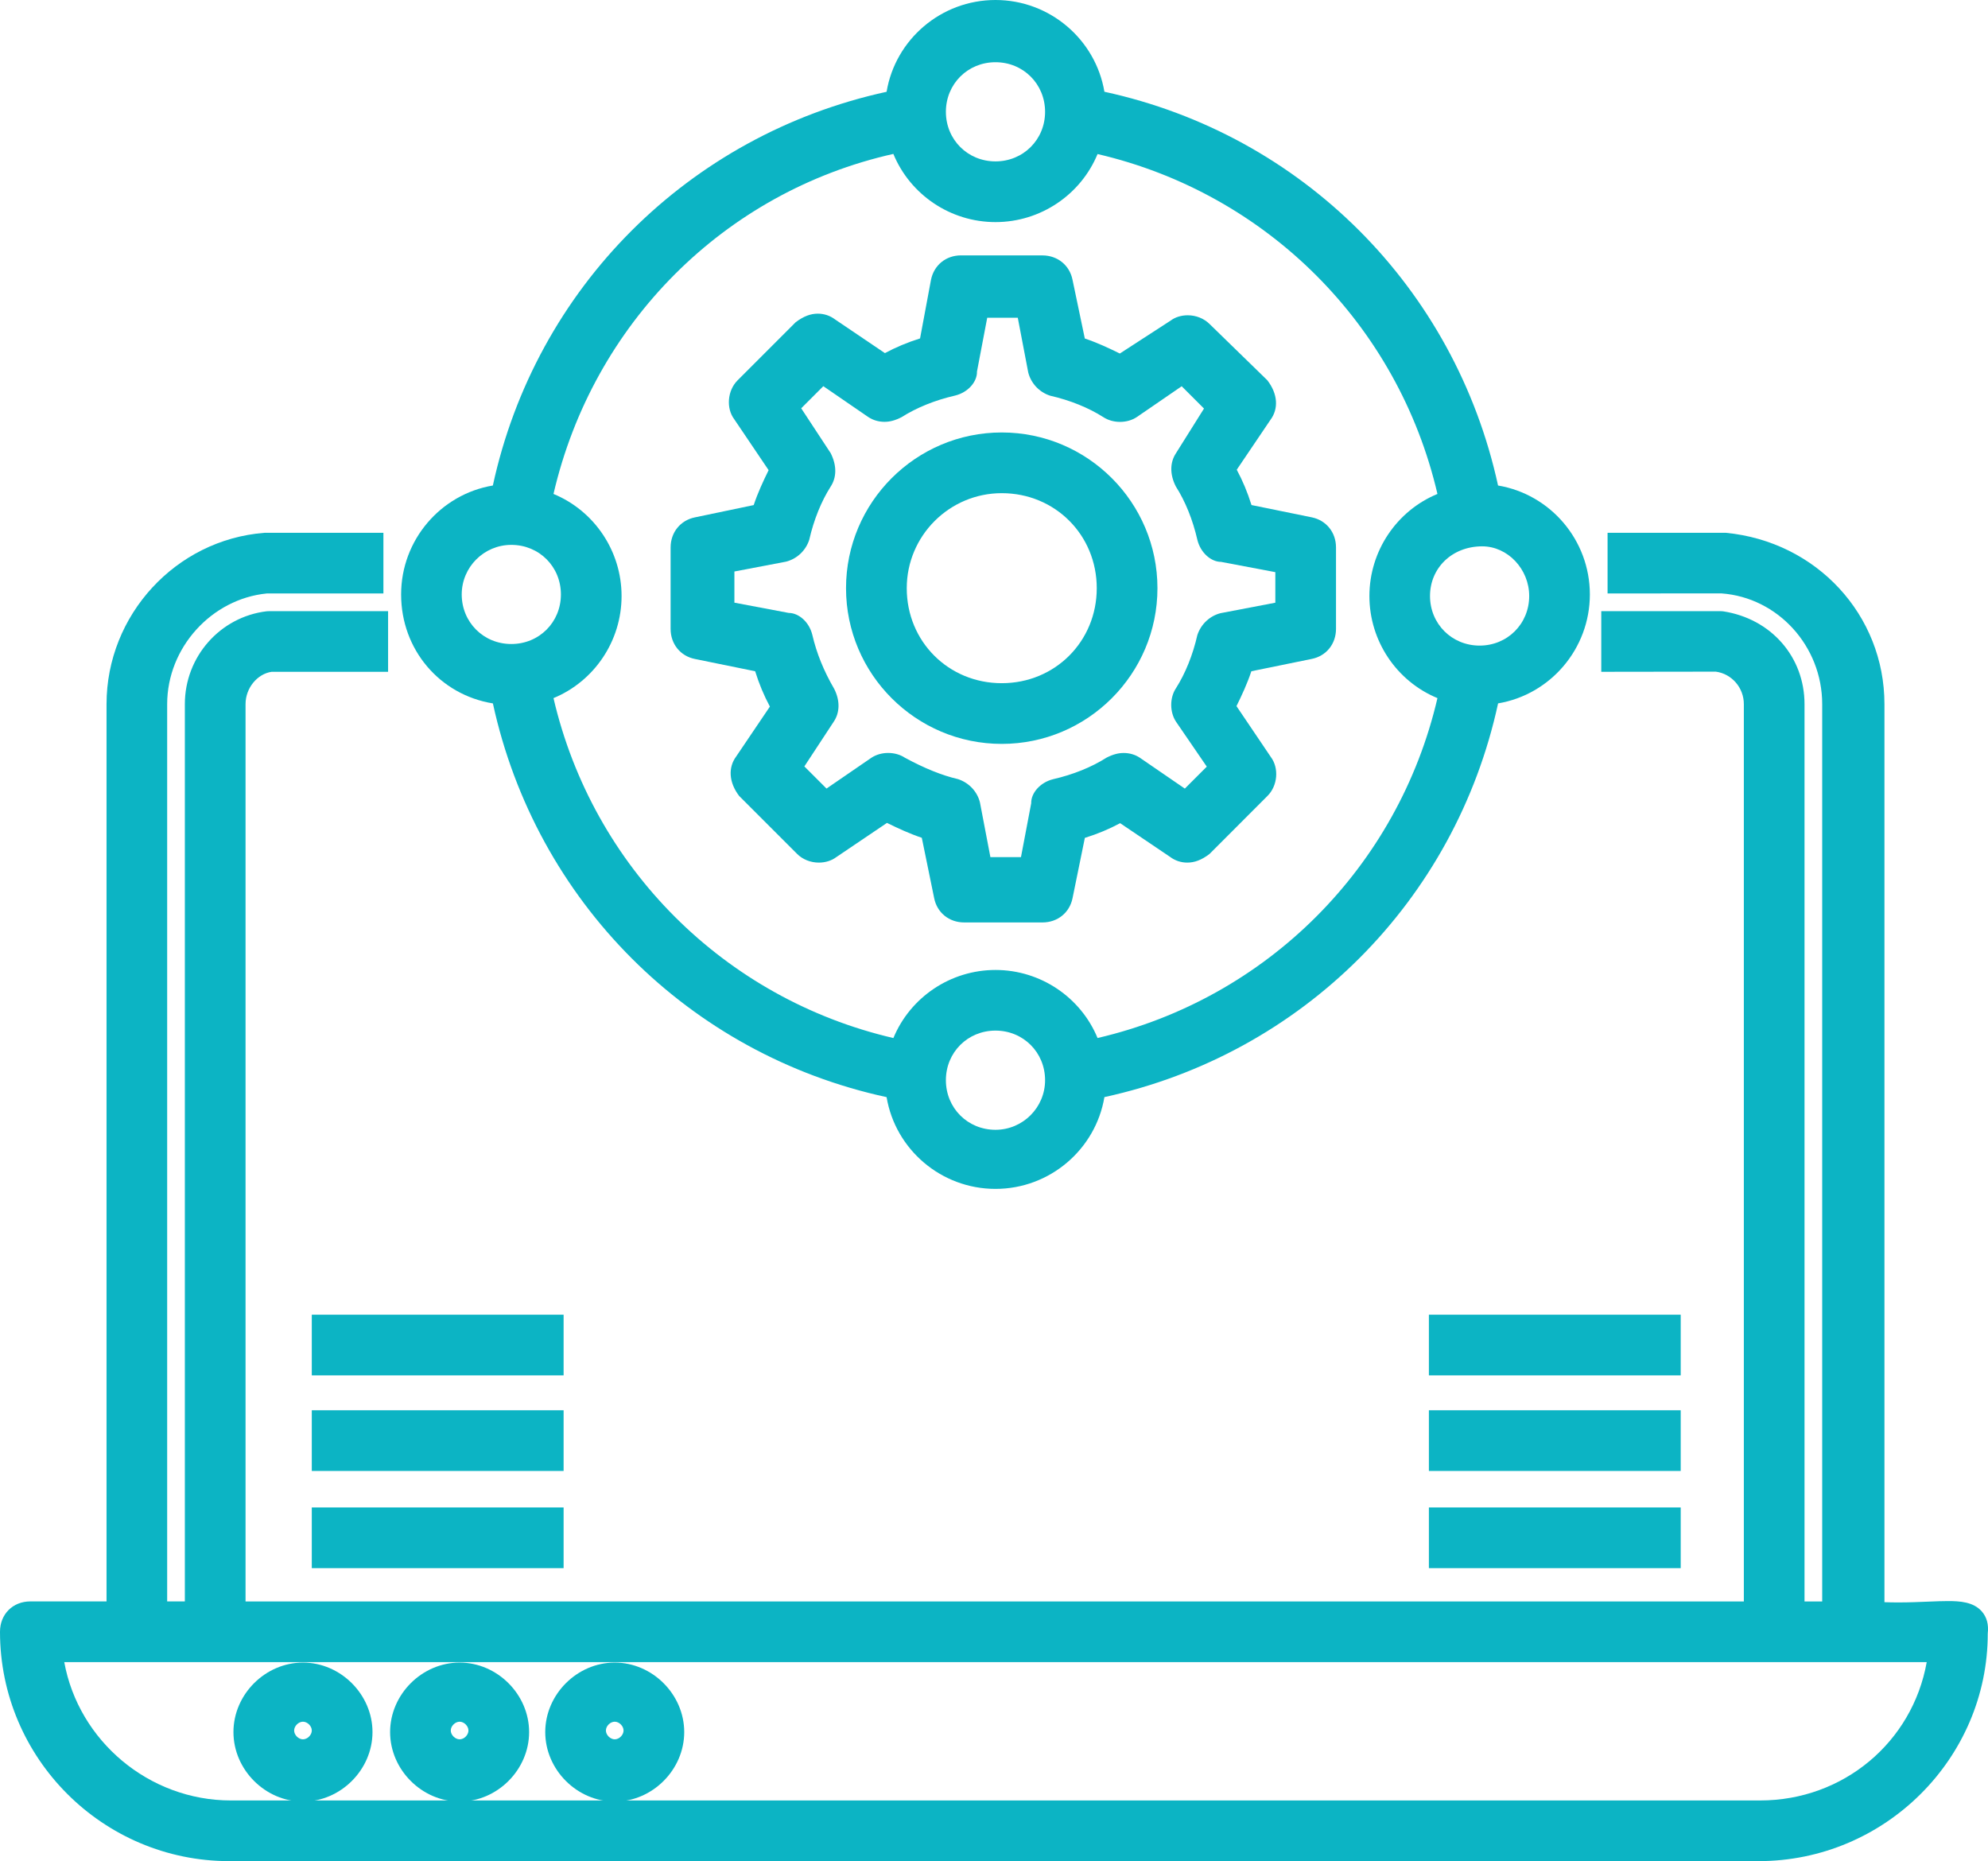 <svg xmlns="http://www.w3.org/2000/svg" xmlns:xlink="http://www.w3.org/1999/xlink" version="1.1" id="Layer_1" x="0px" y="0px" width="64.098px" height="60px" viewBox="0 0 64.098 60" style="enable-background:new 0 0 64.098 60;" xml:space="preserve"><g><path style="fill:#0CB4C4;" d="M12.362,17.176v1.956H8.605c-1.782,0.176-3.215,1.744-3.215,3.568v28.928h0.57V22.7 c0-1.527,1.135-2.814,2.641-2.994l0.105-0.004h3.807v1.956H8.758c-0.453,0.064-0.841,0.514-0.841,1.042v28.928h48.309V22.7 c0-0.528-0.389-0.978-0.904-1.047l-3.693,0.005v-1.956h3.844l0.086,0.006c1.544,0.237,2.623,1.468,2.623,2.992v28.928h0.57V22.7 c0-1.869-1.428-3.438-3.25-3.57l-3.67,0.002v-1.956h3.806c2.938,0.28,5.121,2.654,5.121,5.524v28.952 c0.153,0.005,0.301,0.008,0.443,0.008c0.363,0,0.69-0.015,0.977-0.026c0.235-0.01,0.445-0.018,0.627-0.018 c0.384,0,0.817,0.025,1.089,0.33c0.163,0.184,0.229,0.424,0.195,0.715C64.092,56.683,60.775,60,56.698,60H7.394 C3.316,60,0,56.683,0,52.606c0-0.566,0.411-0.979,0.979-0.979h2.456V22.7c0-2.873,2.233-5.299,5.084-5.522l0.019-0.002H12.362z M2.072,53.584c0.463,2.539,2.729,4.46,5.372,4.46h49.305c2.689,0,4.915-1.884,5.373-4.46H2.072z"></path><path style="fill:#0CB4C4;" d="M9.768,53.599c1.215,0,2.242,1.026,2.242,2.241c0,1.214-1.027,2.24-2.242,2.24 s-2.241-1.026-2.241-2.24C7.526,54.625,8.553,53.599,9.768,53.599z M9.768,56.073c0.145,0,0.285-0.14,0.285-0.284 s-0.141-0.284-0.285-0.284c-0.144,0-0.284,0.14-0.284,0.284S9.624,56.073,9.768,56.073z"></path><path style="fill:#0CB4C4;" d="M14.82,53.599c1.214,0,2.24,1.026,2.24,2.241c0,1.214-1.026,2.24-2.24,2.24 c-1.216,0-2.242-1.026-2.242-2.24C12.578,54.625,13.604,53.599,14.82,53.599z M14.82,56.073c0.144,0,0.284-0.14,0.284-0.284 s-0.141-0.284-0.284-0.284c-0.145,0-0.286,0.14-0.286,0.284S14.676,56.073,14.82,56.073z"></path><path style="fill:#0CB4C4;" d="M19.821,53.599c1.214,0,2.24,1.026,2.24,2.241c0,1.214-1.026,2.24-2.24,2.24 c-1.215,0-2.241-1.026-2.241-2.24C17.58,54.625,18.606,53.599,19.821,53.599z M19.821,56.073c0.144,0,0.284-0.14,0.284-0.284 s-0.141-0.284-0.284-0.284c-0.145,0-0.285,0.14-0.285,0.284S19.677,56.073,19.821,56.073z"></path><path style="fill:#0CB4C4;" d="M32.097,0c1.751,0,3.228,1.273,3.512,2.958c6.37,1.382,11.301,6.312,12.692,12.694 c1.687,0.283,2.96,1.759,2.96,3.512c0,1.751-1.273,3.229-2.959,3.512c-1.381,6.371-6.311,11.302-12.693,12.693 c-0.284,1.686-1.761,2.959-3.512,2.959c-1.753,0-3.229-1.273-3.511-2.958c-6.372-1.381-11.303-6.311-12.694-12.693 c-1.71-0.278-2.959-1.73-2.959-3.513c0-1.753,1.272-3.229,2.958-3.512c1.381-6.371,6.311-11.301,12.695-12.693 C28.867,1.273,30.344,0,32.097,0z M32.097,5.203c0.896,0,1.599-0.702,1.599-1.598c0-0.896-0.702-1.599-1.599-1.599 s-1.599,0.702-1.599,1.599C30.498,4.501,31.2,5.203,32.097,5.203z M32.097,7.16c-1.455,0-2.752-0.885-3.293-2.198 c-5.442,1.221-9.682,5.461-10.958,10.962c1.312,0.541,2.195,1.837,2.195,3.291s-0.884,2.75-2.195,3.291 c1.269,5.451,5.508,9.691,10.959,10.959c0.542-1.312,1.838-2.195,3.292-2.195s2.75,0.884,3.291,2.194 c5.451-1.268,9.691-5.507,10.959-10.958c-1.312-0.541-2.194-1.837-2.194-3.291s0.883-2.75,2.194-3.291 c-1.268-5.451-5.508-9.69-10.959-10.958C34.847,6.276,33.551,7.16,32.097,7.16z M16.486,20.762c0.897,0,1.599-0.701,1.599-1.598 s-0.701-1.598-1.599-1.598c-0.881,0-1.599,0.716-1.599,1.598C14.888,20.061,15.59,20.762,16.486,20.762z M47.706,20.813 c0.897,0,1.599-0.702,1.599-1.599c0-0.868-0.694-1.601-1.516-1.601c-0.979,0.002-1.682,0.704-1.682,1.601 S46.81,20.813,47.706,20.813z M32.097,36.423c0.882,0,1.599-0.718,1.599-1.599c0-0.896-0.702-1.599-1.599-1.599 s-1.599,0.702-1.599,1.599S31.2,36.423,32.097,36.423z"></path><rect x="10.053" y="42.384" style="fill:#0CB4C4;" width="8.119" height="1.956"></rect><rect x="10.053" y="45.465" style="fill:#0CB4C4;" width="8.119" height="1.956"></rect><rect x="10.053" y="48.598" style="fill:#0CB4C4;" width="8.119" height="1.956"></rect><rect x="46.071" y="42.384" style="fill:#0CB4C4;" width="8.119" height="1.956"></rect><rect x="46.071" y="45.465" style="fill:#0CB4C4;" width="8.119" height="1.956"></rect><rect x="46.071" y="48.598" style="fill:#0CB4C4;" width="8.119" height="1.956"></rect><path style="fill:#0CB4C4;" d="M33.611,8.234c0.484,0,0.874,0.315,0.969,0.783l0.397,1.896c0.397,0.133,0.77,0.307,1.129,0.484 l1.643-1.065c0.137-0.104,0.335-0.168,0.547-0.168c0.268,0,0.523,0.103,0.702,0.28l1.863,1.814c0.345,0.445,0.364,0.927,0.1,1.279 l-1.085,1.606c0.191,0.356,0.347,0.728,0.475,1.139l1.943,0.396c0.467,0.095,0.782,0.484,0.782,0.97v2.626 c0,0.486-0.315,0.876-0.785,0.969l-1.944,0.397c-0.132,0.396-0.304,0.767-0.48,1.124l1.108,1.641 c0.267,0.355,0.223,0.928-0.111,1.257l-1.865,1.867c-0.257,0.198-0.487,0.28-0.718,0.28c-0.202,0-0.395-0.063-0.556-0.185 l-1.609-1.086c-0.356,0.191-0.728,0.346-1.138,0.474l-0.397,1.944c-0.094,0.467-0.483,0.782-0.969,0.782h-2.525 c-0.486,0-0.876-0.316-0.968-0.786l-0.398-1.943c-0.396-0.133-0.766-0.305-1.123-0.48l-1.641,1.108 c-0.145,0.108-0.343,0.172-0.554,0.172c-0.269,0-0.525-0.102-0.703-0.281l-1.868-1.868c-0.337-0.441-0.357-0.921-0.096-1.272 l1.087-1.609c-0.191-0.356-0.347-0.728-0.475-1.139l-1.944-0.396c-0.466-0.093-0.782-0.482-0.782-0.969v-2.626 c0-0.485,0.315-0.875,0.784-0.97l1.895-0.396c0.133-0.398,0.305-0.768,0.481-1.126l-1.108-1.641 c-0.265-0.351-0.224-0.922,0.106-1.253l1.87-1.871c0.258-0.198,0.488-0.28,0.718-0.28l0,0c0.202,0,0.396,0.064,0.558,0.187 l1.606,1.085c0.354-0.19,0.725-0.345,1.133-0.474l0.352-1.887c0.095-0.475,0.482-0.79,0.969-0.79H33.611z M31.831,10.241 L31.5,11.979c0.009,0.321-0.277,0.668-0.704,0.773c-0.653,0.15-1.248,0.392-1.729,0.698c-0.21,0.107-0.38,0.149-0.55,0.149 c-0.188,0-0.369-0.053-0.521-0.154l-1.45-0.995l-0.713,0.713l0.951,1.447c0.202,0.401,0.191,0.784,0,1.075 c-0.303,0.476-0.544,1.07-0.692,1.717c-0.116,0.358-0.406,0.618-0.749,0.705l-1.664,0.317v1.005c0,0,1.747,0.331,1.752,0.331 c0.317,0,0.656,0.284,0.76,0.704c0.138,0.595,0.368,1.163,0.707,1.746c0.191,0.378,0.182,0.763-0.016,1.056l-0.947,1.442 l0.714,0.714l1.443-0.99c0.155-0.104,0.347-0.158,0.545-0.158c0.199,0,0.391,0.055,0.54,0.154c0.627,0.34,1.199,0.572,1.713,0.69 c0.361,0.119,0.621,0.408,0.706,0.75l0.337,1.764h0.986l0.33-1.737c-0.009-0.319,0.278-0.667,0.703-0.774 c0.653-0.15,1.248-0.391,1.73-0.698c0.21-0.106,0.38-0.148,0.55-0.148c0.188,0,0.369,0.053,0.521,0.154l1.449,0.994l0.708-0.708 l-0.989-1.444c-0.21-0.313-0.209-0.778-0.004-1.085c0.302-0.475,0.542-1.069,0.689-1.713c0.119-0.36,0.408-0.62,0.75-0.706 l1.764-0.337v-0.985c0,0-1.745-0.331-1.75-0.331c-0.316,0-0.655-0.283-0.762-0.703c-0.149-0.653-0.39-1.249-0.697-1.73 c-0.2-0.395-0.188-0.778,0.006-1.071l0.903-1.439l-0.719-0.719l-1.444,0.991c-0.155,0.104-0.347,0.158-0.545,0.158 c-0.197,0-0.389-0.055-0.539-0.154c-0.474-0.302-1.068-0.543-1.715-0.691c-0.357-0.116-0.618-0.405-0.705-0.749l-0.337-1.764 H31.831z"></path><path style="fill:#0CB4C4;" d="M32.299,13.942c2.768,0,5.02,2.252,5.02,5.02s-2.252,5.02-5.02,5.02 c-2.769,0-5.021-2.252-5.021-5.02S29.53,13.942,32.299,13.942z M32.299,22.025c1.718,0,3.063-1.346,3.063-3.063 s-1.346-3.063-3.063-3.063c-1.689,0-3.063,1.374-3.063,3.063C29.235,20.68,30.581,22.025,32.299,22.025z"></path></g></svg>